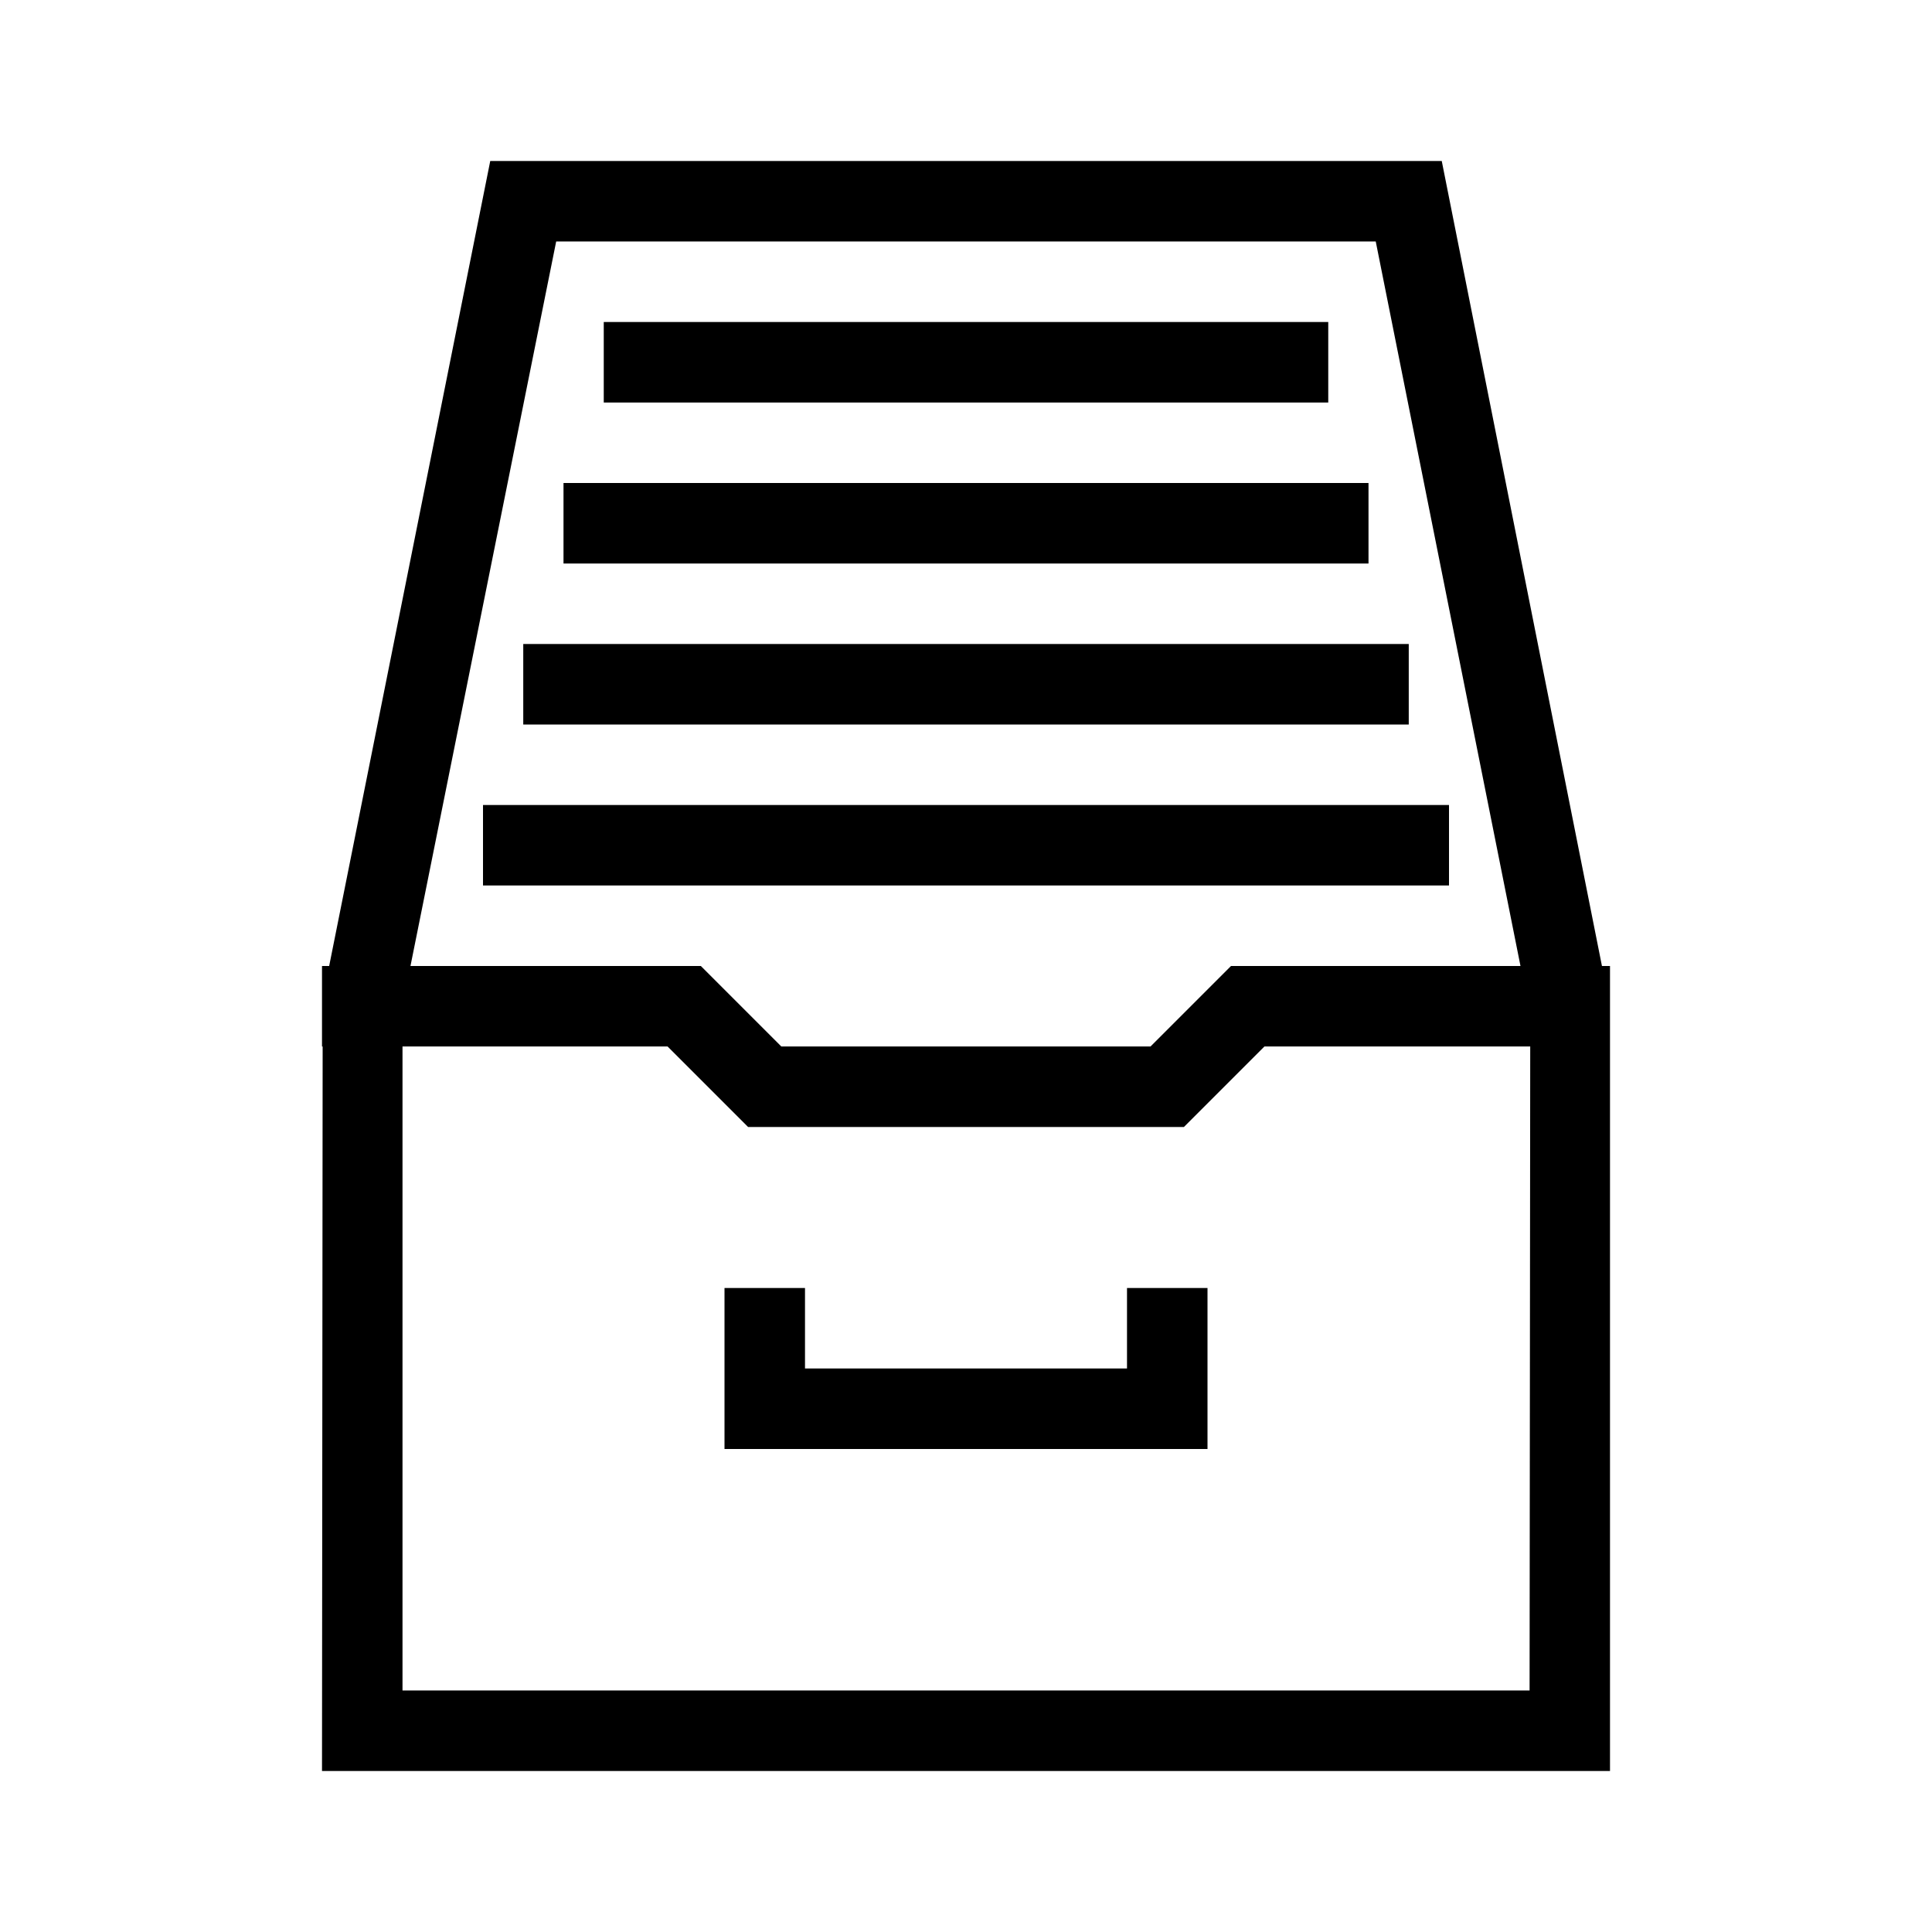 <svg height="24" viewBox="0 0 24 24" width="24" xmlns="http://www.w3.org/2000/svg"><path d="m17.91 2 1.99 10h.1v10h-16l.008-9h-.008v-1h.089l2.001-10zm-9.617 11h-3.293v8h14.001l.008-8h-3.302l-1 1h-5.414zm1.707 3v1h4v-1h1v2h-6v-2zm7.09-13h-10.181l-1.81 9h3.607l1 1h4.586l1-1h3.596zm.91 7v1h-12v-1zm-.5-2v1h-11v-1zm-.5-2v1h-10v-1zm-.5-2v1h-9v-1z"></path></svg>
